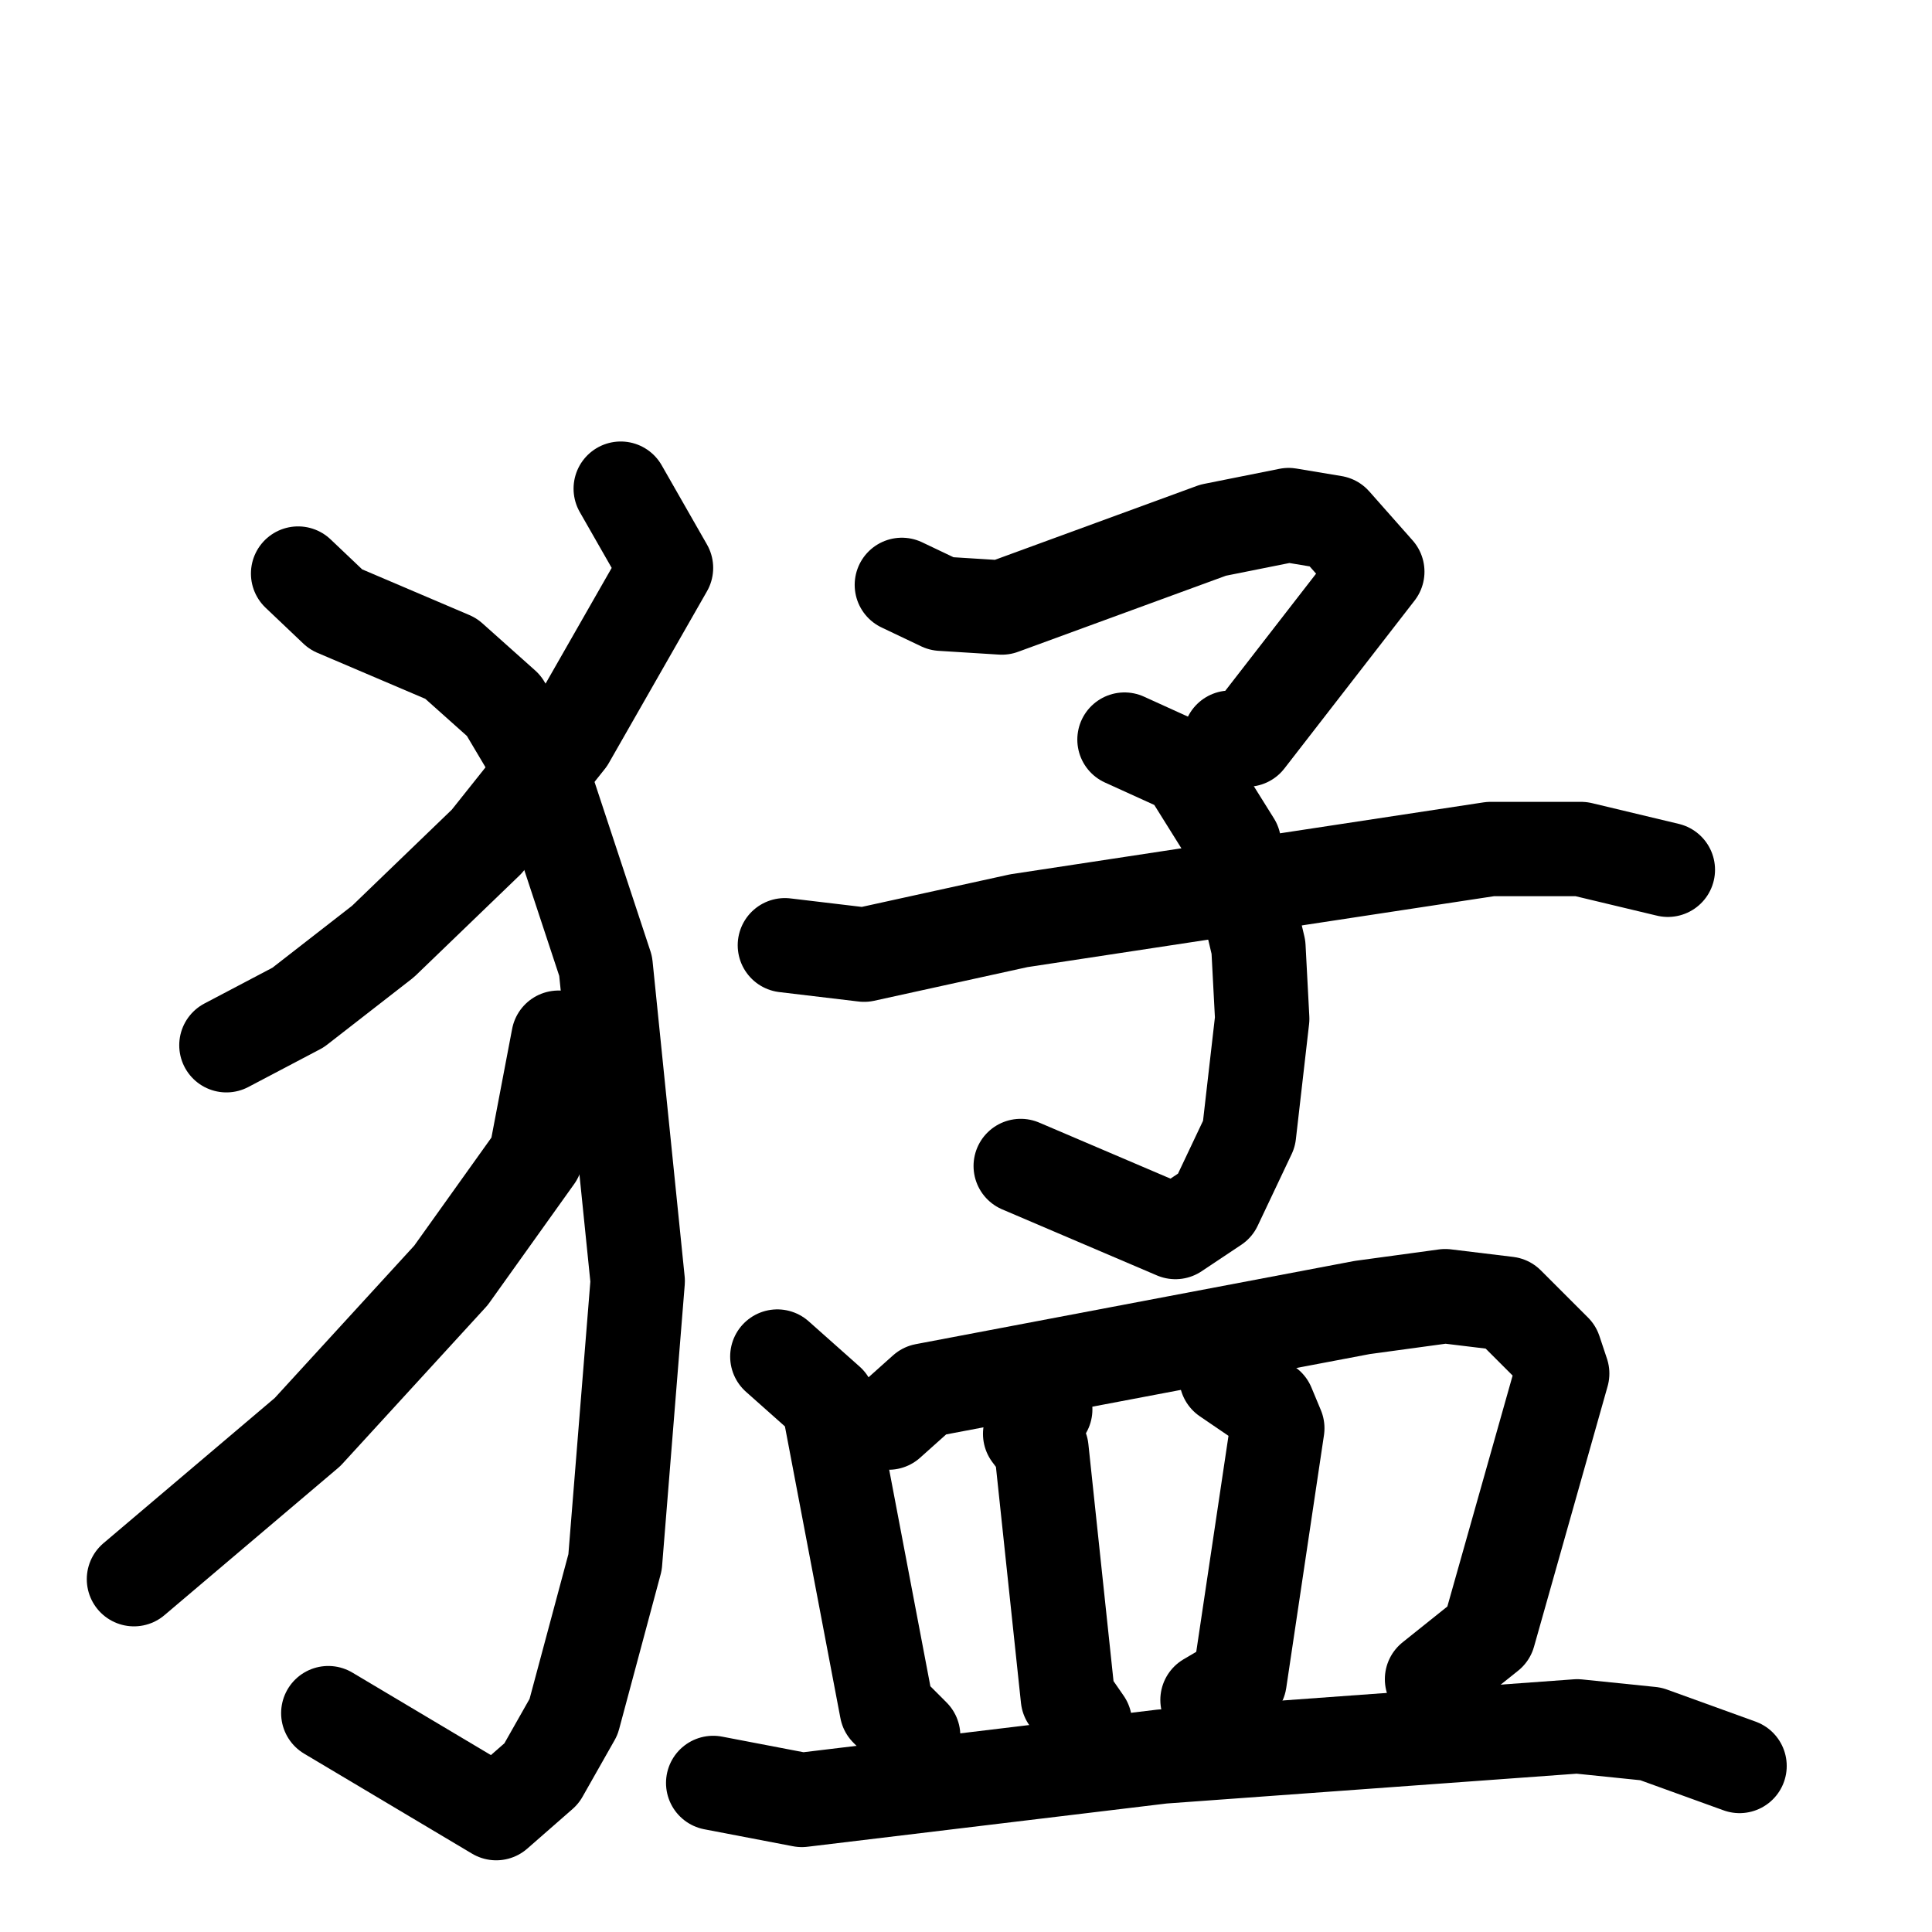<svg xmlns="http://www.w3.org/2000/svg" viewBox="0 0 1024 1024">
  <g style="fill:none;stroke:#000000;stroke-width:50;stroke-linecap:round;stroke-linejoin:round;" transform="scale(1, 1) translate(0, 0)">
    <path d="M 329.0,259.0 L 353.0,301.0 L 301.0,392.0 L 258.0,446.0 L 203.0,499.0 L 158.0,534.0 L 120.0,554.0"/>
    <path d="M 158.0,304.0 L 178.0,323.0 L 239.0,349.0 L 267.0,374.0 L 286.0,406.0 L 321.0,512.0 L 338.0,679.0 L 326.0,828.0 L 304.0,910.0 L 287.0,940.0 L 263.0,961.0 L 174.0,908.0"/>
    <path d="M 296.0,550.0 L 284.0,613.0 L 239.0,676.0 L 163.0,759.0 L 71.0,837.0"/>
    <path d="M 478.0,310.0 L 499.0,320.0 L 531.0,322.0 L 643.0,281.0 L 683.0,273.0 L 707.0,277.0 L 730.0,303.0 L 661.0,392.0 L 652.0,391.0"/>
    <path d="M 596.0,392.0 L 629.0,407.0 L 654.0,447.0 L 667.0,502.0 L 669.0,540.0 L 662.0,601.0 L 644.0,639.0 L 623.0,653.0 L 541.0,618.0"/>
    <path d="M 416.0,501.0 L 458.0,506.0 L 540.0,488.0 L 790.0,450.0 L 838.0,450.0 L 884.0,461.0"/>
    <path d="M 412.0,719.0 L 439.0,743.0 L 470.0,906.0 L 484.0,920.0"/>
    <path d="M 471.0,754.0 L 490.0,737.0 L 722.0,693.0 L 766.0,687.0 L 799.0,691.0 L 824.0,716.0 L 828.0,728.0 L 789.0,866.0 L 759.0,890.0"/>
    <path d="M 554.0,747.0 L 546.0,760.0 L 552.0,768.0 L 566.0,900.0 L 575.0,913.0"/>
    <path d="M 650.0,730.0 L 672.0,745.0 L 677.0,757.0 L 657.0,891.0 L 640.0,901.0"/>
    <path d="M 378.0,945.0 L 425.0,954.0 L 616.0,931.0 L 836.0,915.0 L 875.0,919.0 L 922.0,936.0"/>
  </g>
</svg>
